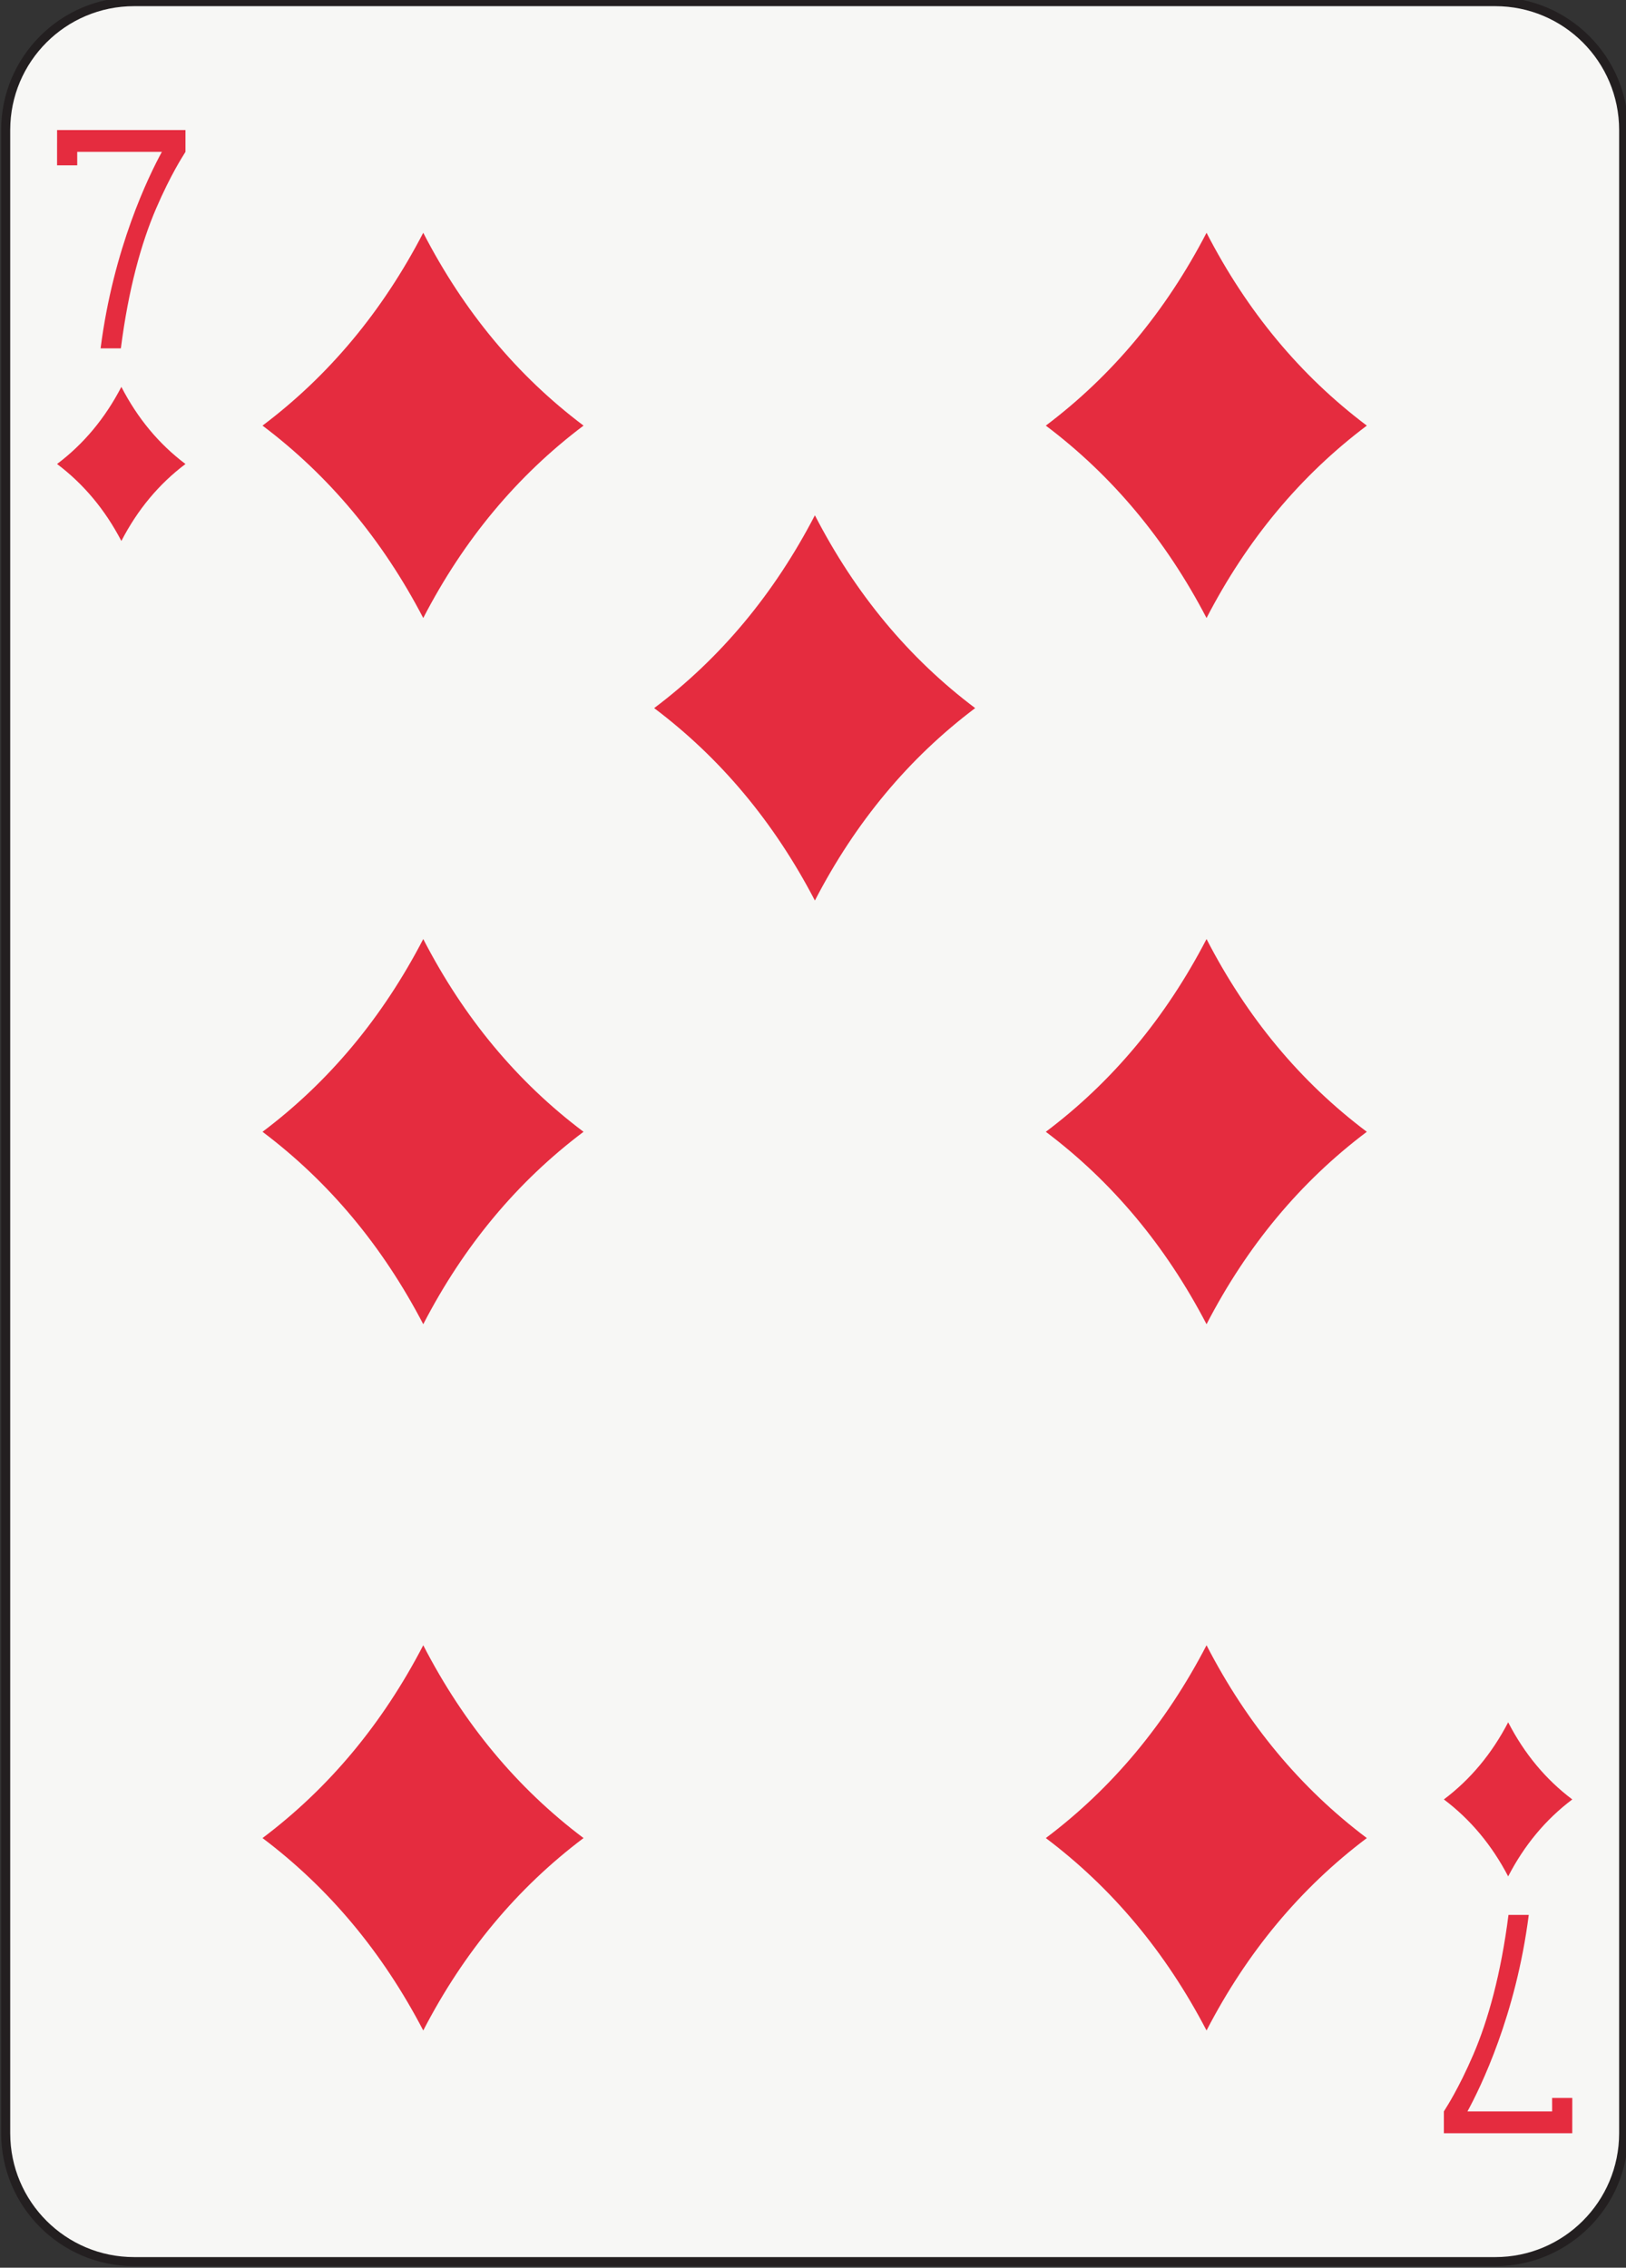 <?xml version="1.0" encoding="UTF-8" standalone="no"?>
<!-- Created with Inkscape (http://www.inkscape.org/) -->

<svg
   xmlns:dc="http://purl.org/dc/elements/1.1/"
   xmlns:cc="http://creativecommons.org/ns#"
   xmlns:rdf="http://www.w3.org/1999/02/22-rdf-syntax-ns#"
   xmlns:svg="http://www.w3.org/2000/svg"
   xmlns="http://www.w3.org/2000/svg"
   xmlns:sodipodi="http://sodipodi.sourceforge.net/DTD/sodipodi-0.dtd"
   xmlns:inkscape="http://www.inkscape.org/namespaces/inkscape"
   width="63.353mm"
   height="88.353mm"
   viewBox="0 0 63.353 88.353"
   version="1.1"
   id="svg22813"
   inkscape:version="0.92.2 2405546, 2018-03-11"
   sodipodi:docname="7d.svg">
  <rect x="0" y="0" width="63.353" height="88.353" fill="#333333" stroke="none"/>
  <defs
     id="defs22807" />
  <sodipodi:namedview
     id="base"
     pagecolor="#ffffff"
     bordercolor="#666666"
     borderopacity="1.0"
     inkscape:pageopacity="0.0"
     inkscape:pageshadow="2"
     inkscape:zoom="1.4"
     inkscape:cx="81.334592"
     inkscape:cy="124.23278"
     inkscape:document-units="mm"
     inkscape:current-layer="layer1"
     showgrid="false"
     inkscape:window-width="960"
     inkscape:window-height="992"
     inkscape:window-x="960"
     inkscape:window-y="27"
     inkscape:window-maximized="0" />
  <g
     inkscape:label="Layer 1"
     inkscape:groupmode="layer"
     id="layer1"
     transform="translate(0,-208.647)">
    <g
       transform="matrix(0.353,0,0,-0.353,-71.75,391.536)"
       id="g87636">
      <path
         d="m 382.47,282.65 c 0,-7.828 -6.346,-14.173 -14.175,-14.173 H 218.06 c -7.828,0 -14.174,6.345 -14.174,14.173 v 221.095 c 0,7.828 6.346,14.173 14.174,14.173 h 150.235 c 7.829,0 14.175,-6.345 14.175,-14.173 V 282.65"
         style="fill:#f7f7f5;fill-opacity:1;fill-rule:nonzero;stroke:none;stroke-width:0.1"
         id="path74879"
         inkscape:connector-curvature="0" />
      <path
         d="m 382.47,282.65 c 0,-7.828 -6.346,-14.173 -14.175,-14.173 H 218.06 c -7.828,0 -14.174,6.345 -14.174,14.173 v 221.095 c 0,7.828 6.346,14.173 14.174,14.173 h 150.235 c 7.829,0 14.175,-6.345 14.175,-14.173 z"
         style="fill:none;stroke:#231f20;stroke-width:1;stroke-linecap:butt;stroke-linejoin:miter;stroke-miterlimit:4;stroke-dasharray:none;stroke-opacity:1"
         id="path74881"
         inkscape:connector-curvature="0" />
      <path
         d="m 216.654,475.398 c 1.787,-3.47 4.145,-6.308 7.076,-8.512 -2.931,-2.207 -5.289,-5.038 -7.076,-8.495 -1.802,3.457 -4.168,6.288 -7.098,8.495 2.93,2.204 5.296,5.042 7.098,8.512 v 0"
         style="fill:#e52c3f;fill-opacity:1;fill-rule:nonzero;stroke:none;stroke-width:0.1"
         id="path74883"
         inkscape:connector-curvature="0" />
      <path
         d="m 369.723,328.005 c 1.787,-3.47 4.147,-6.308 7.077,-8.513 -2.93,-2.206 -5.29,-5.038 -7.077,-8.495 -1.803,3.457 -4.168,6.289 -7.098,8.495 2.93,2.205 5.295,5.043 7.098,8.513 v 0"
         style="fill:#e52c3f;fill-opacity:1;fill-rule:nonzero;stroke:none;stroke-width:0.1"
         id="path74885"
         inkscape:connector-curvature="0" />
      <path
         d="m 249.974,492.407 c 4.469,-8.675 10.366,-15.77 17.692,-21.284 -7.326,-5.516 -13.223,-12.594 -17.692,-21.236 -4.502,8.642 -10.416,15.72 -17.741,21.236 7.325,5.514 13.239,12.609 17.741,21.284 v 0"
         style="fill:#e52c3f;fill-opacity:1;fill-rule:nonzero;stroke:none;stroke-width:0.1"
         id="path74887"
         inkscape:connector-curvature="0" />
      <path
         d="m 249.975,414.454 c 4.468,-8.674 10.364,-15.769 17.691,-21.274 -7.327,-5.514 -13.223,-12.596 -17.691,-21.239 -4.503,8.643 -10.418,15.725 -17.742,21.239 7.324,5.505 13.239,12.6 17.742,21.274 v 0"
         style="fill:#e52c3f;fill-opacity:1;fill-rule:nonzero;stroke:none;stroke-width:0.1"
         id="path74889"
         inkscape:connector-curvature="0" />
      <path
         d="m 249.975,336.509 c 4.468,-8.675 10.364,-15.769 17.691,-21.282 -7.327,-5.518 -13.223,-12.596 -17.691,-21.238 -4.503,8.642 -10.417,15.72 -17.742,21.238 7.325,5.513 13.239,12.607 17.742,21.282 v 0"
         style="fill:#e52c3f;fill-opacity:1;fill-rule:nonzero;stroke:none;stroke-width:0.1"
         id="path74891"
         inkscape:connector-curvature="0" />
      <path
         d="m 336.43,492.407 c 4.469,-8.675 10.365,-15.77 17.691,-21.284 -7.326,-5.516 -13.222,-12.594 -17.691,-21.236 -4.502,8.642 -10.416,15.72 -17.74,21.236 7.324,5.514 13.238,12.609 17.74,21.284 v 0"
         style="fill:#e52c3f;fill-opacity:1;fill-rule:nonzero;stroke:none;stroke-width:0.1"
         id="path74893"
         inkscape:connector-curvature="0" />
      <path
         d="m 336.43,414.454 c 4.469,-8.676 10.365,-15.769 17.691,-21.274 -7.326,-5.512 -13.222,-12.596 -17.691,-21.239 -4.502,8.643 -10.416,15.727 -17.74,21.239 7.324,5.505 13.238,12.598 17.74,21.274 v 0"
         style="fill:#e52c3f;fill-opacity:1;fill-rule:nonzero;stroke:none;stroke-width:0.1"
         id="path74895"
         inkscape:connector-curvature="0" />
      <path
         d="m 336.43,336.509 c 4.469,-8.675 10.365,-15.77 17.691,-21.282 -7.326,-5.517 -13.222,-12.596 -17.691,-21.238 -4.502,8.642 -10.416,15.721 -17.74,21.238 7.324,5.512 13.238,12.607 17.74,21.282 v 0"
         style="fill:#e52c3f;fill-opacity:1;fill-rule:nonzero;stroke:none;stroke-width:0.1"
         id="path74897"
         inkscape:connector-curvature="0" />
      <path
         d="m 293.202,461.226 c 4.47,-8.675 10.365,-15.771 17.691,-21.283 -7.326,-5.517 -13.221,-12.595 -17.691,-21.238 -4.502,8.643 -10.416,15.721 -17.741,21.238 7.325,5.512 13.239,12.608 17.741,21.283 v 0"
         style="fill:#e52c3f;fill-opacity:1;fill-rule:nonzero;stroke:none;stroke-width:0.1"
         id="path74899"
         inkscape:connector-curvature="0" />
      <path
         d="m 209.558,503.746 v -1.443 h -0.002 v -2.452 l 2.226,0.002 -0.002,1.486 h 9.345 c -1.448,-2.656 -5.352,-10.628 -6.764,-21.688 l 2.238,10e-4 c 0.83,6.523 2.253,11.627 3.879,15.41 0.812,1.892 1.572,3.373 2.125,4.375 0.276,0.501 0.501,0.883 0.655,1.136 0.161,0.265 0.431,0.705 0.471,0.766 v 2.407 h -14.171"
         style="fill:#e52c3f;fill-opacity:1;fill-rule:nonzero;stroke:none;stroke-width:0.1"
         id="path74901"
         inkscape:connector-curvature="0" />
      <path
         d="m 376.797,282.65 v 1.443 h 0.003 v 2.452 l -2.227,-0.002 0.002,-1.486 h -9.346 c 1.449,2.656 5.353,10.628 6.766,21.688 l -2.239,-10e-4 c -0.83,-6.523 -2.252,-11.627 -3.879,-15.41 -0.812,-1.891 -1.572,-3.373 -2.125,-4.375 -0.277,-0.501 -0.502,-0.883 -0.654,-1.136 -0.162,-0.266 -0.434,-0.705 -0.473,-0.766 v -2.407 h 14.172"
         style="fill:#e52c3f;fill-opacity:1;fill-rule:nonzero;stroke:none;stroke-width:0.1"
         id="path74903"
         inkscape:connector-curvature="0" />
    </g>
  </g>
</svg>
